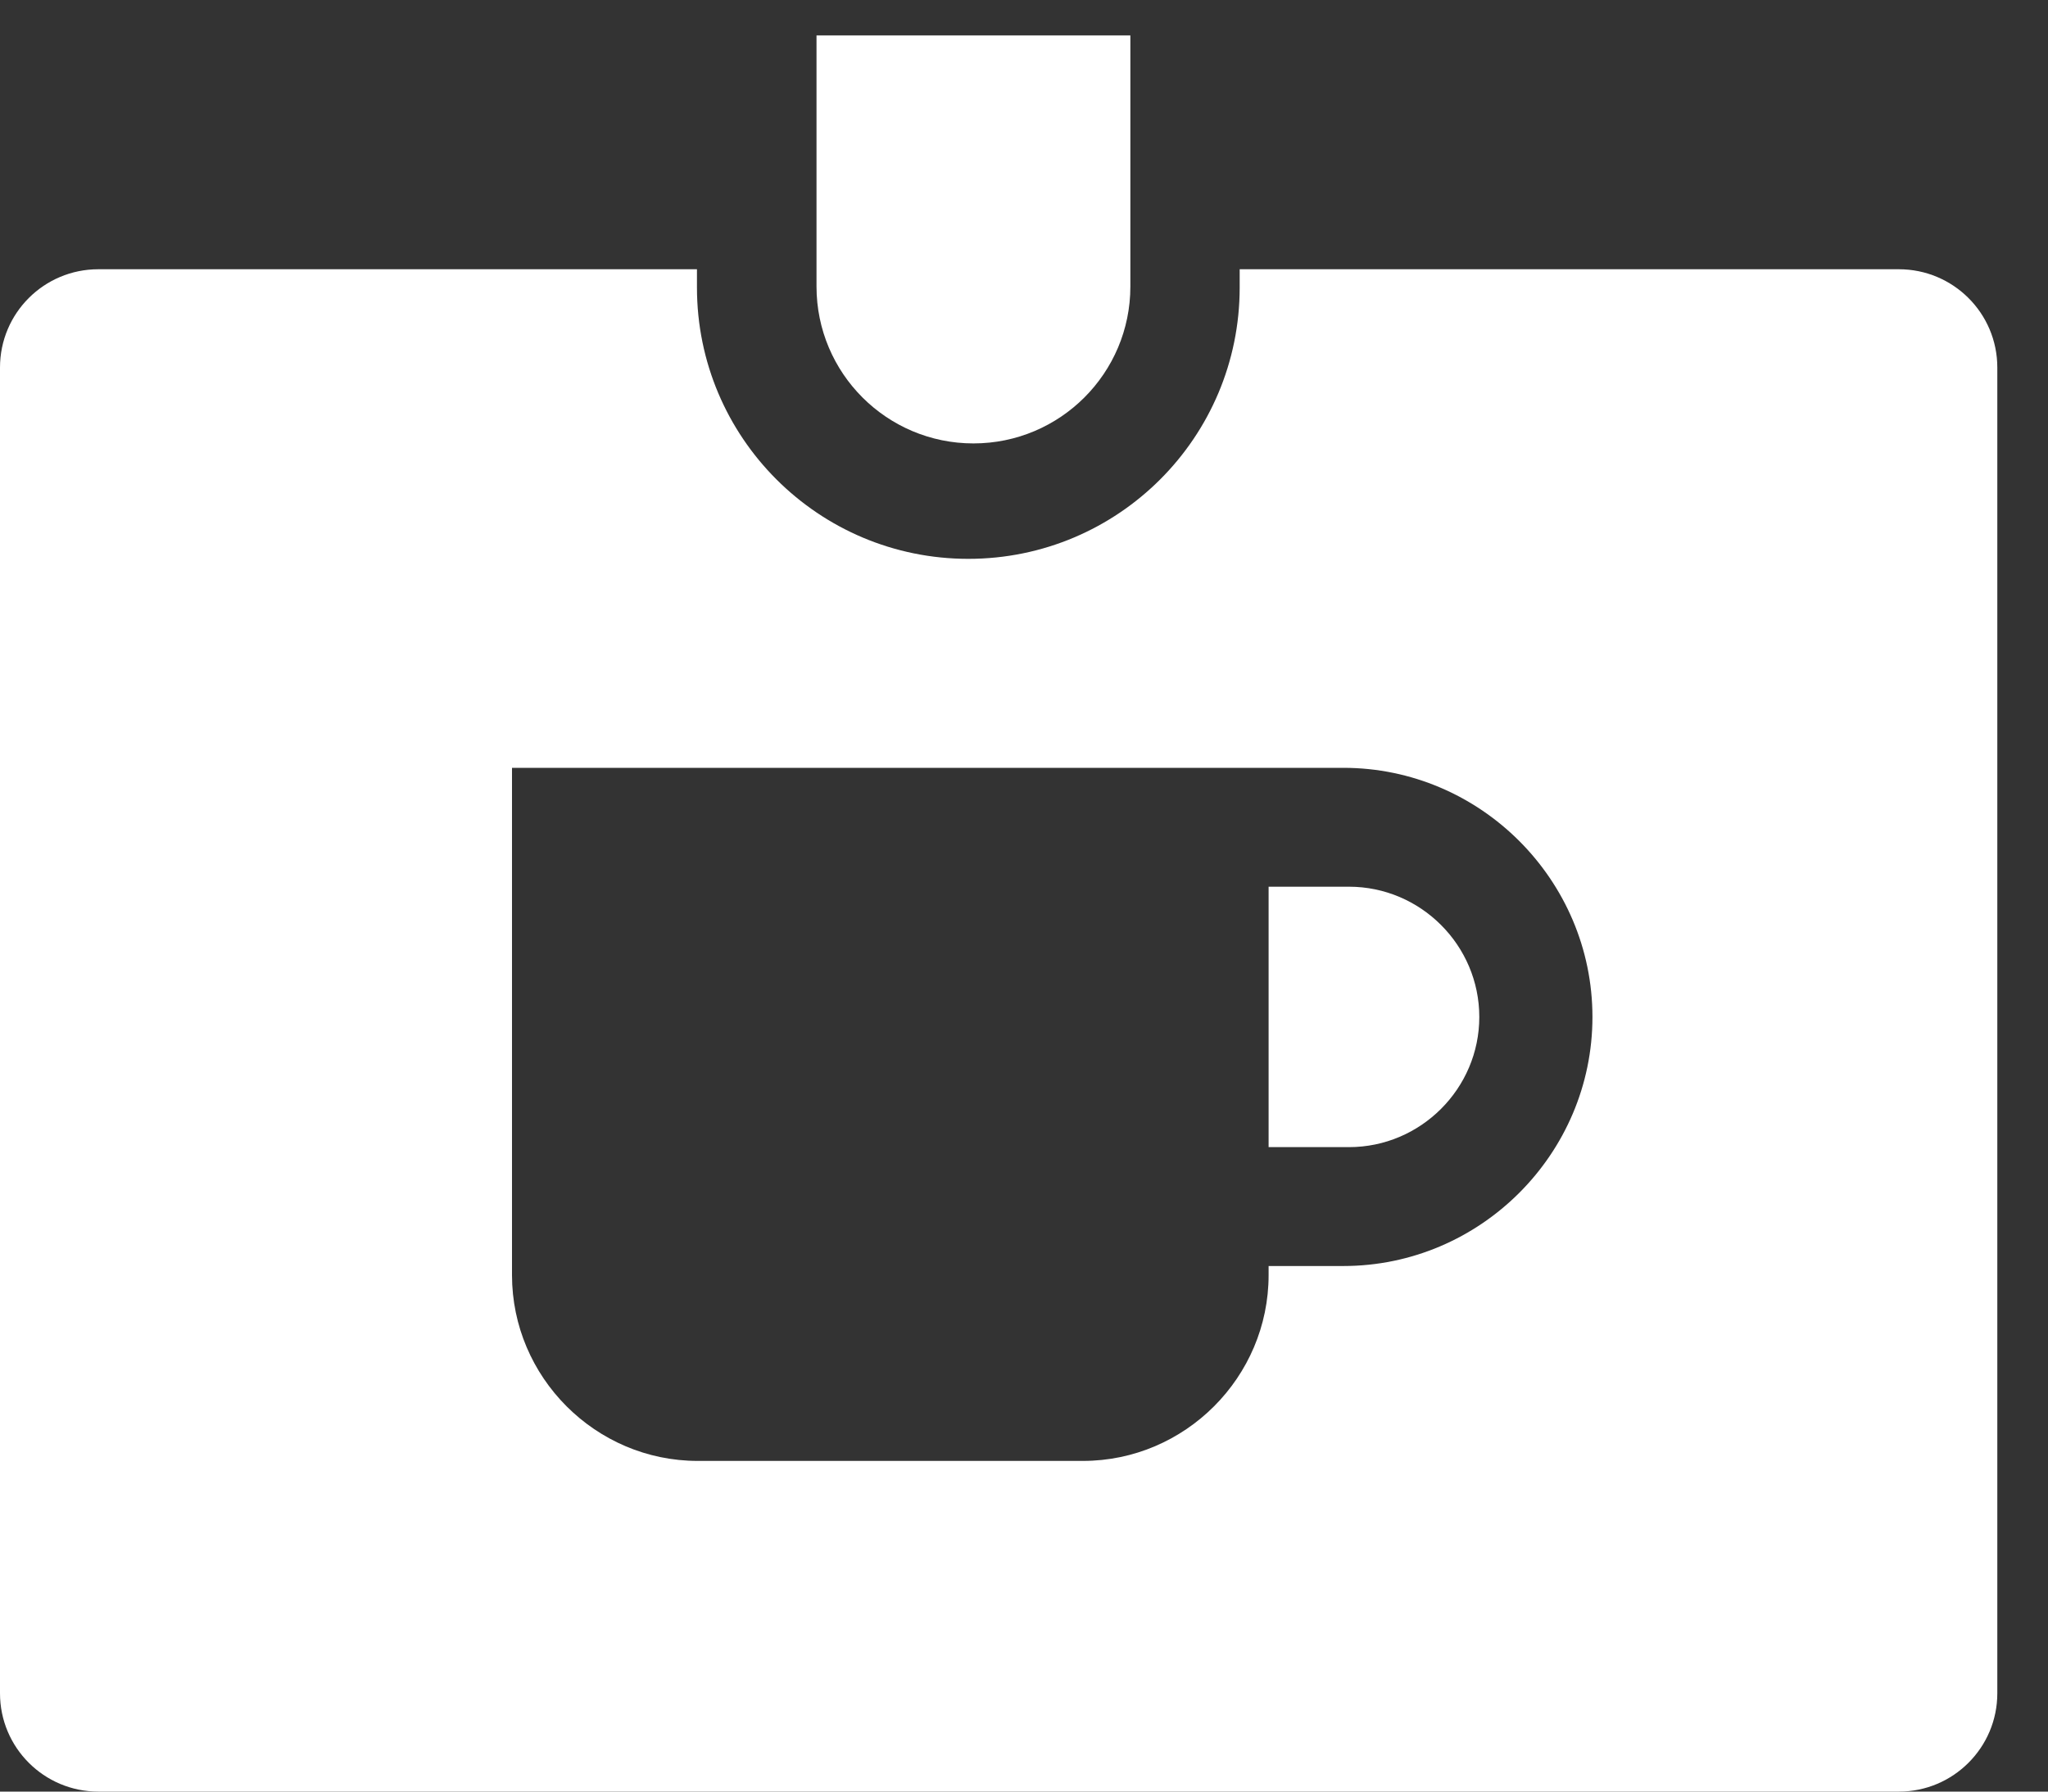 <?xml version="1.0" encoding="UTF-8"?>
<svg width="16px" height="14px" viewBox="0 0 16 14" version="1.1" xmlns="http://www.w3.org/2000/svg" xmlns:xlink="http://www.w3.org/1999/xlink">
    <rect x="0" y="0" width="16" height="14" fill="#333333" stroke="none"/>
    <!-- Generator: Sketch 54 (76480) - https://sketchapp.com -->
    <title>员工退休</title>
    <desc>Created with Sketch.</desc>
    <g id="零散的rdm单" stroke="none" stroke-width="1" fill="none" fill-rule="evenodd">
        <g id="人事流程目录树图标" transform="translate(-385, -487)">
            <g id="员工退休" transform="translate(385, 486)">
                <path d="M8.831,3.239 C8.831,3.916 8.282,4.465 7.605,4.465 C6.928,4.465 6.379,3.916 6.379,3.239 L6.379,1.277 L8.831,1.277 L8.831,3.239 Z" id="Fill-1" fill="#FFFFFF"></path>
                <path d="M13.933,15 L0.768,15 C0.344,15 2.66453526e-14,14.656 2.66453526e-14,14.232 L2.66453526e-14,3.872 C2.66453526e-14,3.447 0.344,3.104 0.768,3.104 L5.445,3.104 L5.445,3.247 C5.445,4.418 6.394,5.367 7.565,5.367 C8.736,5.367 9.685,4.418 9.685,3.247 L9.685,3.104 L14.835,3.104 C15.259,3.104 15.604,3.447 15.604,3.872 L15.604,12.701 L15.604,14.232 C15.604,14.656 15.259,15 14.836,15 L13.933,15 L13.933,15 Z M9.911,7 L4,7 L4,10.964 C4,11.762 4.653,12.416 5.451,12.416 L8.46,12.416 C9.258,12.416 9.911,11.762 9.911,10.964 L9.911,10.893 L10.495,10.893 C11.565,10.893 12.441,10.017 12.441,8.947 C12.441,7.876 11.565,7 10.495,7 L9.911,7 Z M9.911,7.929 L10.539,7.929 C11.099,7.929 11.557,8.387 11.557,8.947 C11.557,9.506 11.099,9.964 10.539,9.964 L9.911,9.964 L9.911,7.929 Z" id="形状结合" fill="#FFFFFF"></path>
                <rect id="矩形" fill="#000000" fill-rule="nonzero" opacity="0" x="0" y="0" width="16" height="16"></rect>
            </g>
        </g>
    </g>
</svg>